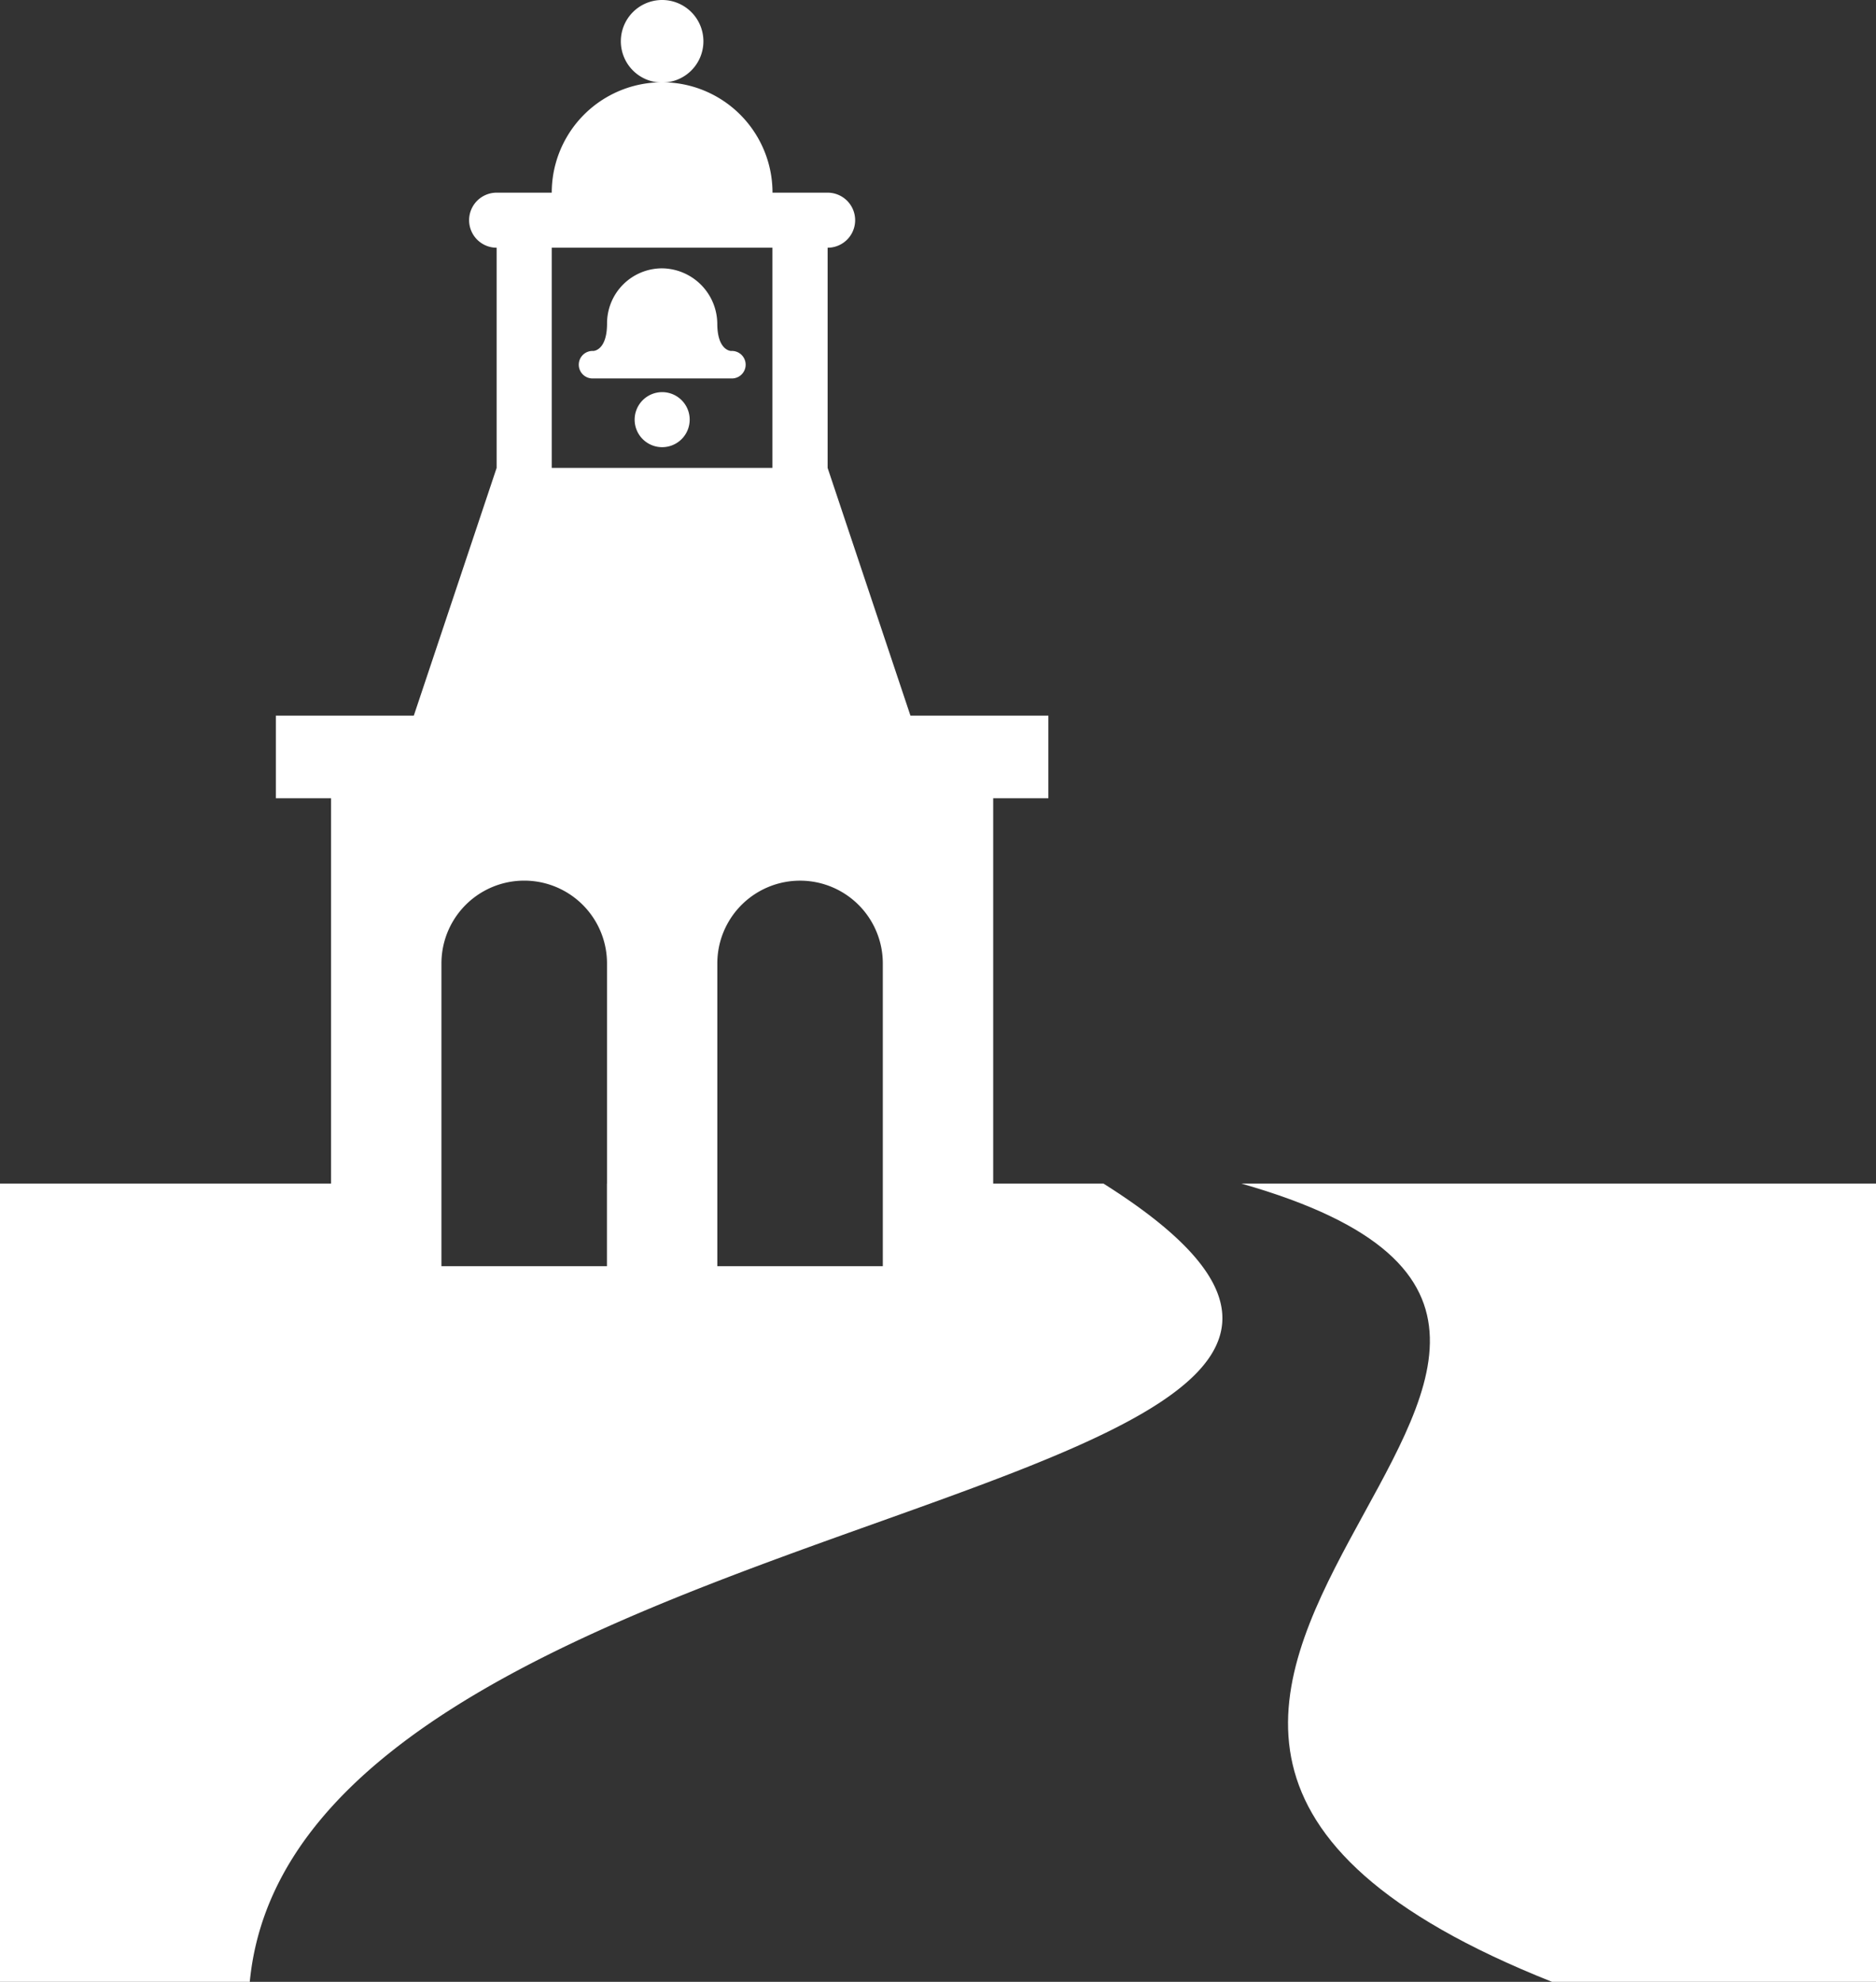 <svg id="Capa_1" data-name="Capa 1" xmlns="http://www.w3.org/2000/svg" xmlns:xlink="http://www.w3.org/1999/xlink" viewBox="0 0 513.96 542.91"><rect x="0" y="0" width="513.96" height="542.91" fill="#333333" stroke="none"/><defs><style>.cls-1{fill:none;}.cls-2{clip-path:url(#clip-path);}.cls-3{fill:#fff;}</style><clipPath id="clip-path" transform="translate(-132.57 -26.58)"><rect class="cls-1" x="132.57" y="26.58" width="513.96" height="542.91"/></clipPath></defs><title>iglesia</title><g class="cls-2"><path class="cls-3" d="M332.87,122.72s-3.79,0-3.79-7.54A15.3,15.3,0,0,0,314,100.09a15.08,15.08,0,0,0-15.12,15.09c0,7.54-3.78,7.54-3.78,7.54a3.77,3.77,0,1,0,0,7.53h37.79a3.77,3.77,0,1,0,0-7.53" transform="translate(-132.57 -26.58)"/><path class="cls-3" d="M314,134a7.54,7.54,0,1,1-7.56,7.54A7.55,7.55,0,0,1,314,134" transform="translate(-132.57 -26.58)"/><path class="cls-3" d="M314,26.58a11.31,11.31,0,1,1-11.34,11.3A11.31,11.31,0,0,1,314,26.58" transform="translate(-132.57 -26.58)"/><path class="cls-3" d="M374.43,350.82v22.62H329.09V290.5a22.67,22.67,0,0,1,45.34,0Zm-75.58,0v22.62H253.51V290.5a22.68,22.68,0,0,1,45.36,0v60.32ZM283.73,94.44h60.46v60.32H283.73ZM434.9,350.82H404.67V245.25h15.12V222.62H382l-22.69-67.86V94.44a7.54,7.54,0,1,0,0-15.08h-15.1a30.24,30.24,0,0,0-60.48,0h-15.1a7.54,7.54,0,1,0,0,15.08v60.32l-22.69,67.86H208.15v22.63h15.12V350.82h-90.7V569.48H201C214,434,575.93,439.69,434.9,350.82" transform="translate(-132.57 -26.58)"/><path class="cls-3" d="M472.69,350.82c153.51,43.75-103,143.92,85.07,218.66h88.77V350.82Z" transform="translate(-132.57 -26.58)"/></g></svg>